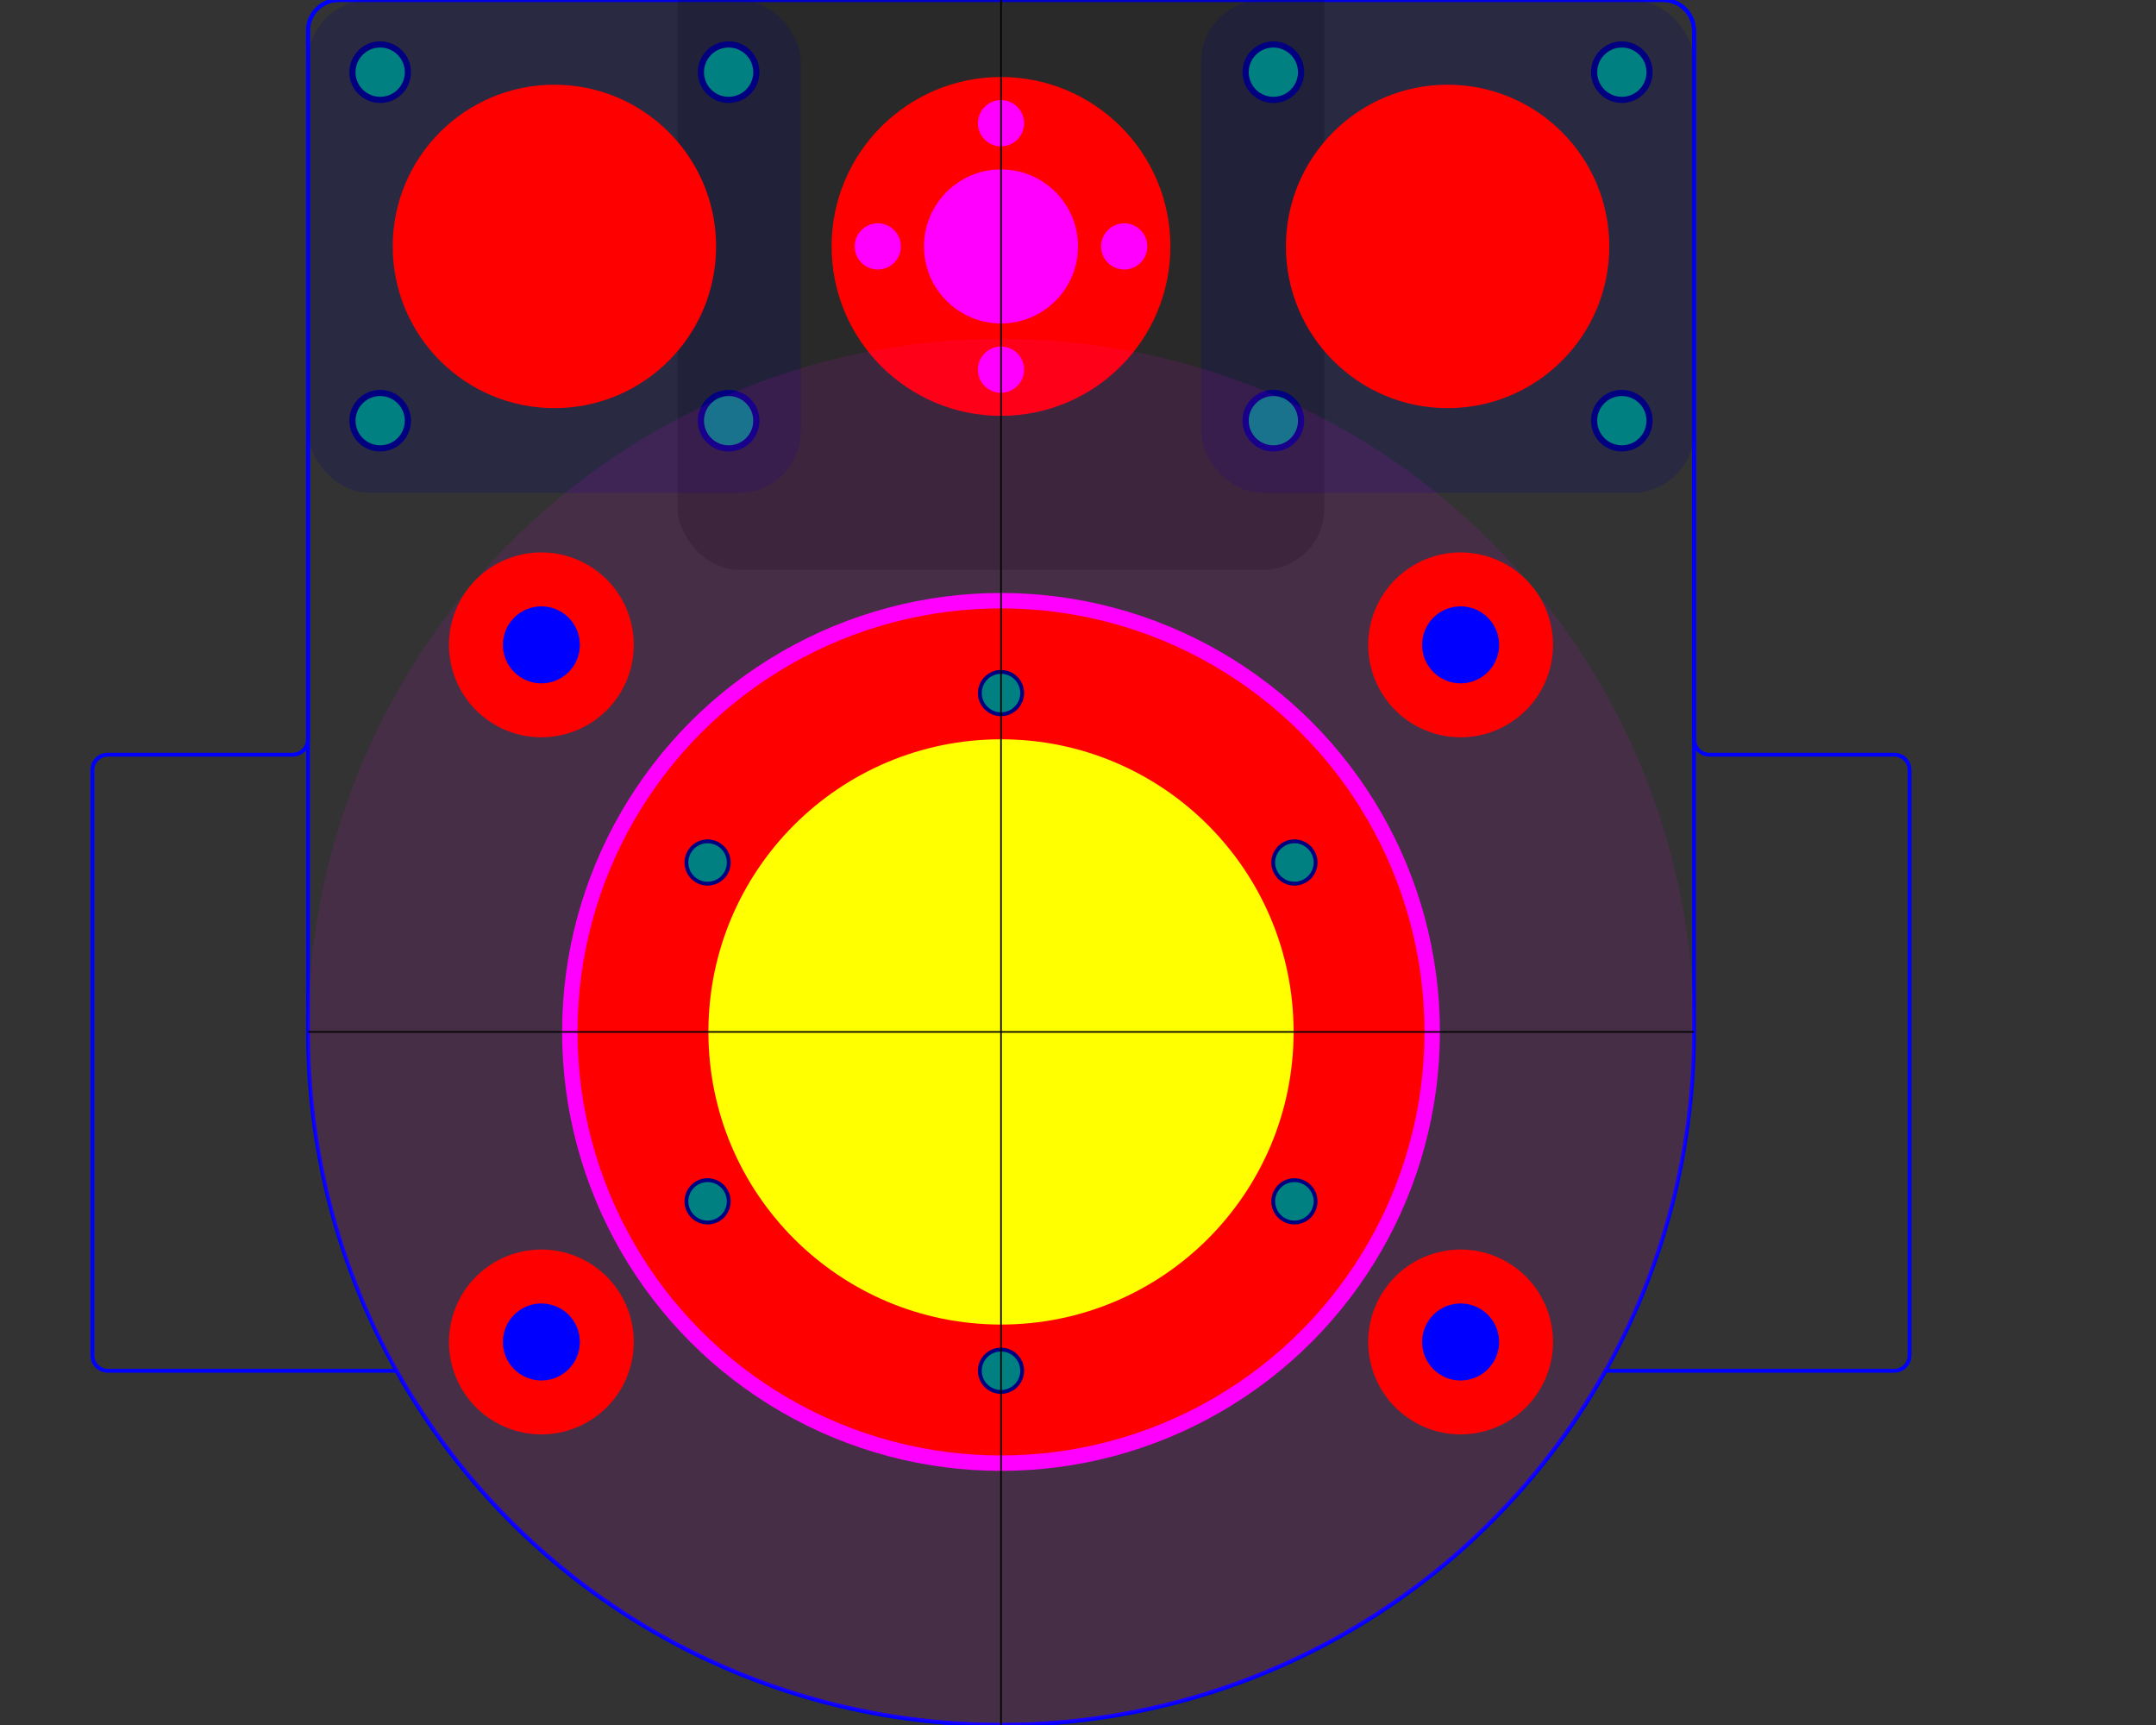 <?xml version="1.0" encoding="UTF-8" standalone="no"?>
<svg version="1.1" width="140mm" height="112mm" viewBox="0 0 140 112" id="spindle-D55-holder-with-clamp" xmlns="http://www.w3.org/2000/svg" xmlns:svg="http://www.w3.org/2000/svg">
	<rect x="0" y="0" width="140" height="112" fill="#333333" stroke="none"/>
	<defs id="defs">
		<circle id="screw_central_hole_ref"    style="fill:#ff0000;fill-opacity:1" cx="0" cy="0" r="11" />
		<circle id="backlash_item_hole_10.0mm" style="fill:#ff00ff;fill-opacity:1" cx="0" cy="0" r="5.0" />
		<circle id="backlash_item_screw_3.0mm" style="fill:#ff00ff;fill-opacity:1" cx="0" cy="0" r="1.5" />
		<rect  id="bearing_base_ref"           style="fill:#000080;fill-opacity:0.2" width="32" height="32" x="0" y="0" rx="4" ry="4" />
		<circle id="bearing_cylinder"          style="fill:#ff0000;fill-opacity:1" cx="0" cy="0" r="10.5" />
		<circle id="bearing_screw_4.0mm"       style="fill:#000080;fill-opacity:1" cx="0" cy="0" r="2.0" />
		<circle id="bearing_screw_gew_3.2mm"   style="fill:#008080;fill-opacity:1" cx="0" cy="0" r="1.60" />
		<circle id="spacer_pocket_6.0mm"       style="fill:#ff0000;fill-opacity:1" cx="0" cy="0" r="6" />
		<circle id="spacer_screw_5.0mm"        style="fill:#0000ff;fill-opacity:1" cx="0" cy="0" r="2.5" />
		<circle id="spindle_screw_3.0mm"       style="fill:#000080;fill-opacity:1" cx="0" cy="0" r="1.50" />
		<circle id="spindle_screw_gew_2.5mm"   style="fill:#008080;fill-opacity:1" cx="0" cy="0" r="1.25" />
	</defs>
	
	<g id="layer1" transform="translate(20 0)">
		<!--
		<path id="contour" style="fill:none;stroke:#0000ff;stroke-width:0.25"
		d="M 0.0,0.0 h 90 v 67 a 45,45 0 0 1 -90,0 z" />
		-->
		<path id="contour" style="fill:none;stroke:#0000ff;stroke-width:0.25"  
		d="M 2.0,0.0 
	  h 86
      a 2 2 0 0 1 2 2 
	  v 65 
	  a 45,45 0 0 1 -90,0 
	  v -65 
	  a 2 2 0 0 1 2 -2
	  z" />
	  
		<path id="contour_with_clamps" style="fill:none;stroke:#0000ff;stroke-width:0.25" 
		d="M 2.0,0.0 
	  h 86
      a 2 2 0 0 1 2 2
      v 46
      a 1 1 0 0 0 1 1 
      h 12
      a 1 1 0 0 1 1 1
      v 38
      a 1 1 0 0 1 -1 1
      h -18.75
      a  45,45 0 0 1  -78.5,0
      h -18.75
      a 1 1 0 0 1 -1 -1 
      v -38
      a 1 1 0 0 1 1 -1 
      h 12
      a 1 1 0 0 0 1 -1 
      v -46
      a 2 2 0 0 1 2 -2
      " />
		
		<g id="layer_motor" transform="translate(24,-5)">
          <!-- just as indicator , the spindle must "touch" the motor -->
          <rect rx="4" ry="4" width="42" height="42" style="fill:#000000; fill-opacity:0.2" /> 
        </g>
		
		<!-- backlash -->
		<g id="backlash" transform="translate(45,16)">
		    <use href="#screw_central_hole_ref" id="screw_central_hole" />
		
			<!-- cut through -->
			<use href="#backlash_item_hole_10.0mm" id="backlash_item_hole" />
			<!-- cut through -->
			<use href="#backlash_item_screw_3.0mm" transform="rotate(0)   translate(8,0)" id="backlash_item_screw_3.0mm_E" />
			<use href="#backlash_item_screw_3.0mm" transform="rotate(90)  translate(8,0)" id="backlash_item_screw_3.0mm_S" />
			<use href="#backlash_item_screw_3.0mm" transform="rotate(180) translate(8,0)" id="backlash_item_screw_3.0mm_W" />
			<use href="#backlash_item_screw_3.0mm" transform="rotate(270) translate(8,0)" id="backlash_item_screw_3.0mm_N" />
		</g>
		<!-- bearing 1 -->
		<g id="bearing_1" transform="translate(0,0)">
			<use href="#bearing_base_ref" id="bearing_1_base" />
			<g id="bearing_1_items" transform="translate(16,16)">
				<!-- reference is the center of the bearing item -->
				<use href="#bearing_cylinder" id="bearing_1_cylinder" />
				<use href="#bearing_screw_4.0mm" transform="rotate( 45) translate(16 0)" id="bearing_1_screw_4.0mm_SE" />
				<use href="#bearing_screw_4.0mm" transform="rotate(135) translate(16 0)" id="bearing_1_screw_4.0mm_SW" />
				<use href="#bearing_screw_4.0mm" transform="rotate(225) translate(16 0)" id="bearing_1_screw_4.0mm_NW" />
				<use href="#bearing_screw_4.0mm" transform="rotate(315) translate(16 0)" id="bearing_1_screw_4.0mm_NE" />
			    <use href="#bearing_screw_gew_3.2mm" transform="rotate( 45) translate(16 0)" id="bearing_1_screw_gew_3.2mm_SE" />
				<use href="#bearing_screw_gew_3.2mm" transform="rotate(135) translate(16 0)" id="bearing_1_screw_gew_3.2mm_SW" />
				<use href="#bearing_screw_gew_3.2mm" transform="rotate(225) translate(16 0)" id="bearing_1_screw_gew_3.2mm_NW" />
				<use href="#bearing_screw_gew_3.2mm" transform="rotate(315) translate(16 0)" id="bearing_1_screw_gew_3.2mm_NE" />
			</g>
		</g>
		<!-- bearing 2 -->
		<g id="bearing_2" transform="translate(58,0)">
			<use href="#bearing_base_ref" id="bearing_2_base" />
			<g id="bearing_2_items" transform="translate(16,16)">
				<!-- reference is the center of the bearing item -->
				<use href="#bearing_cylinder" id="bearing_2_cylinder" />
				<use href="#bearing_screw_4.0mm" transform="rotate( 45) translate(16 0)" id="bearing_2_screw_4.0mm_SE" />
				<use href="#bearing_screw_4.0mm" transform="rotate(135) translate(16 0)" id="bearing_2_screw_4.0mm_SW" />
				<use href="#bearing_screw_4.0mm" transform="rotate(225) translate(16 0)" id="bearing_2_screw_4.0mm_NW" />
				<use href="#bearing_screw_4.0mm" transform="rotate(315) translate(16 0)" id="bearing_2_screw_4.0mm_NE" />
			    <use href="#bearing_screw_gew_3.2mm" transform="rotate( 45) translate(16 0)" id="bearing_2_screw_gew_3.2mm_SE" />
				<use href="#bearing_screw_gew_3.2mm" transform="rotate(135) translate(16 0)" id="bearing_2_screw_gew_3.2mm_SW" />
				<use href="#bearing_screw_gew_3.2mm" transform="rotate(225) translate(16 0)" id="bearing_2_screw_gew_3.2mm_NW" />
				<use href="#bearing_screw_gew_3.2mm" transform="rotate(315) translate(16 0)" id="bearing_2_screw_gew_3.2mm_NE" />
			</g>
		</g>
		
		<g id="spindle_center" transform="translate(45,67)">
		    <circle id="large_circle_indicator" style="fill:#ff00ff;fill-opacity:0.1"  r="45.0" />
		    <circle id="spindle-hole2" style="fill:#ff00ff;fill-opacity:1" r="28.5" /> <!-- alu parts -->
			<circle id="spindle-hole" style="fill:#ff0000;fill-opacity:1" r="27.5" />
		    <circle id="spindle-small-base" style="fill:#ffff00;fill-opacity:1" r="19.0" /> <!-- diam = 38mm , height = 6mm -->
		
			<use href="#spindle_screw_3.0mm" transform="translate(0.0 -22.0)" id="spindle_screw_3.0mm_NN" />
			<use href="#spindle_screw_3.0mm" transform="rotate(60) translate(0.0 -22.0)" id="spindle_screw_3.0mm_1" />
			<use href="#spindle_screw_3.0mm" transform="rotate(120) translate(0.0 -22.0)" id="spindle_screw_3.0mm_2" />
			<use href="#spindle_screw_3.0mm" transform="rotate(180) translate(0.0 -22.0)" id="spindle_screw_3.0mm_SS" />
			<use href="#spindle_screw_3.0mm" transform="rotate(240) translate(0.0 -22.0)" id="spindle_screw_3.0mm_3" />
			<use href="#spindle_screw_3.0mm" transform="rotate(300) translate(0.0 -22.0)" id="spindle_screw_3.0mm_4" />
			
			<use href="#spindle_screw_gew_2.5mm" transform="translate(0.0 -22.0)" id="spindle_screw_gew_2.5mm_NN" />
			<use href="#spindle_screw_gew_2.5mm" transform="rotate(60) translate(0.0 -22.0)" id="spindle_screw_gew_2.5mm_1" />
			<use href="#spindle_screw_gew_2.5mm" transform="rotate(120) translate(0.0 -22.0)" id="spindle_screw_gew_2.5mm_2" />
			<use href="#spindle_screw_gew_2.5mm" transform="rotate(180) translate(0.0 -22.0)" id="spindle_screw_gew_2.5mm_SS" />
			<use href="#spindle_screw_gew_2.5mm" transform="rotate(240) translate(0.0 -22.0)" id="spindle_screw_gew_2.5mm_3" />
			<use href="#spindle_screw_gew_2.5mm" transform="rotate(300) translate(0.0 -22.0)" id="spindle_screw_gew_2.5mm_4" />
		</g>
		
		<g id="spacers"  transform="translate(45,67)">
		   <use href="#spacer_pocket_6.0mm" transform="rotate(34) translate(36 0)" id="spacer_pocket_SW" />
		   <use href="#spacer_pocket_6.0mm" transform="translate(0 -5) rotate(-34) translate(36 0)" id="spacer_pocket_NW" />
		   <use href="#spacer_pocket_6.0mm" transform="translate(0 -5) rotate(34) translate(-36 0)" id="spacer_pocket_NE" />
		   <use href="#spacer_pocket_6.0mm" transform="rotate(-34) translate(-36 0)" id="spacer_pocket_SE" />
		   
		   <use href="#spacer_screw_5.0mm" transform="rotate(34) translate(36 0)" id="spacer_screw_5.0mm_SW" />
		   <use href="#spacer_screw_5.0mm" transform="translate(0 -5) rotate(-34) translate(36 0)" id="spacer_screw_5.0mm_NW" />
		   <use href="#spacer_screw_5.0mm" transform="translate(0 -5) rotate(34) translate(-36 0)" id="spacer_screw_5.0mm_NE" />
		   <use href="#spacer_screw_5.0mm" transform="rotate(-34) translate(-36 0)" id="spacer_screw_5.0mm_SE" />
		</g>
		
		<g id="lines_ref">
		  <path id="horizontal_line" style="fill:none;stroke:#000000;stroke-width:0.1" d="M 0,67 90,67" />
		  <path id="vertical_line" style="fill:none;stroke:#000000;stroke-width:0.1" d="M 45,0 45,112" />
		</g>
	</g>
</svg>
